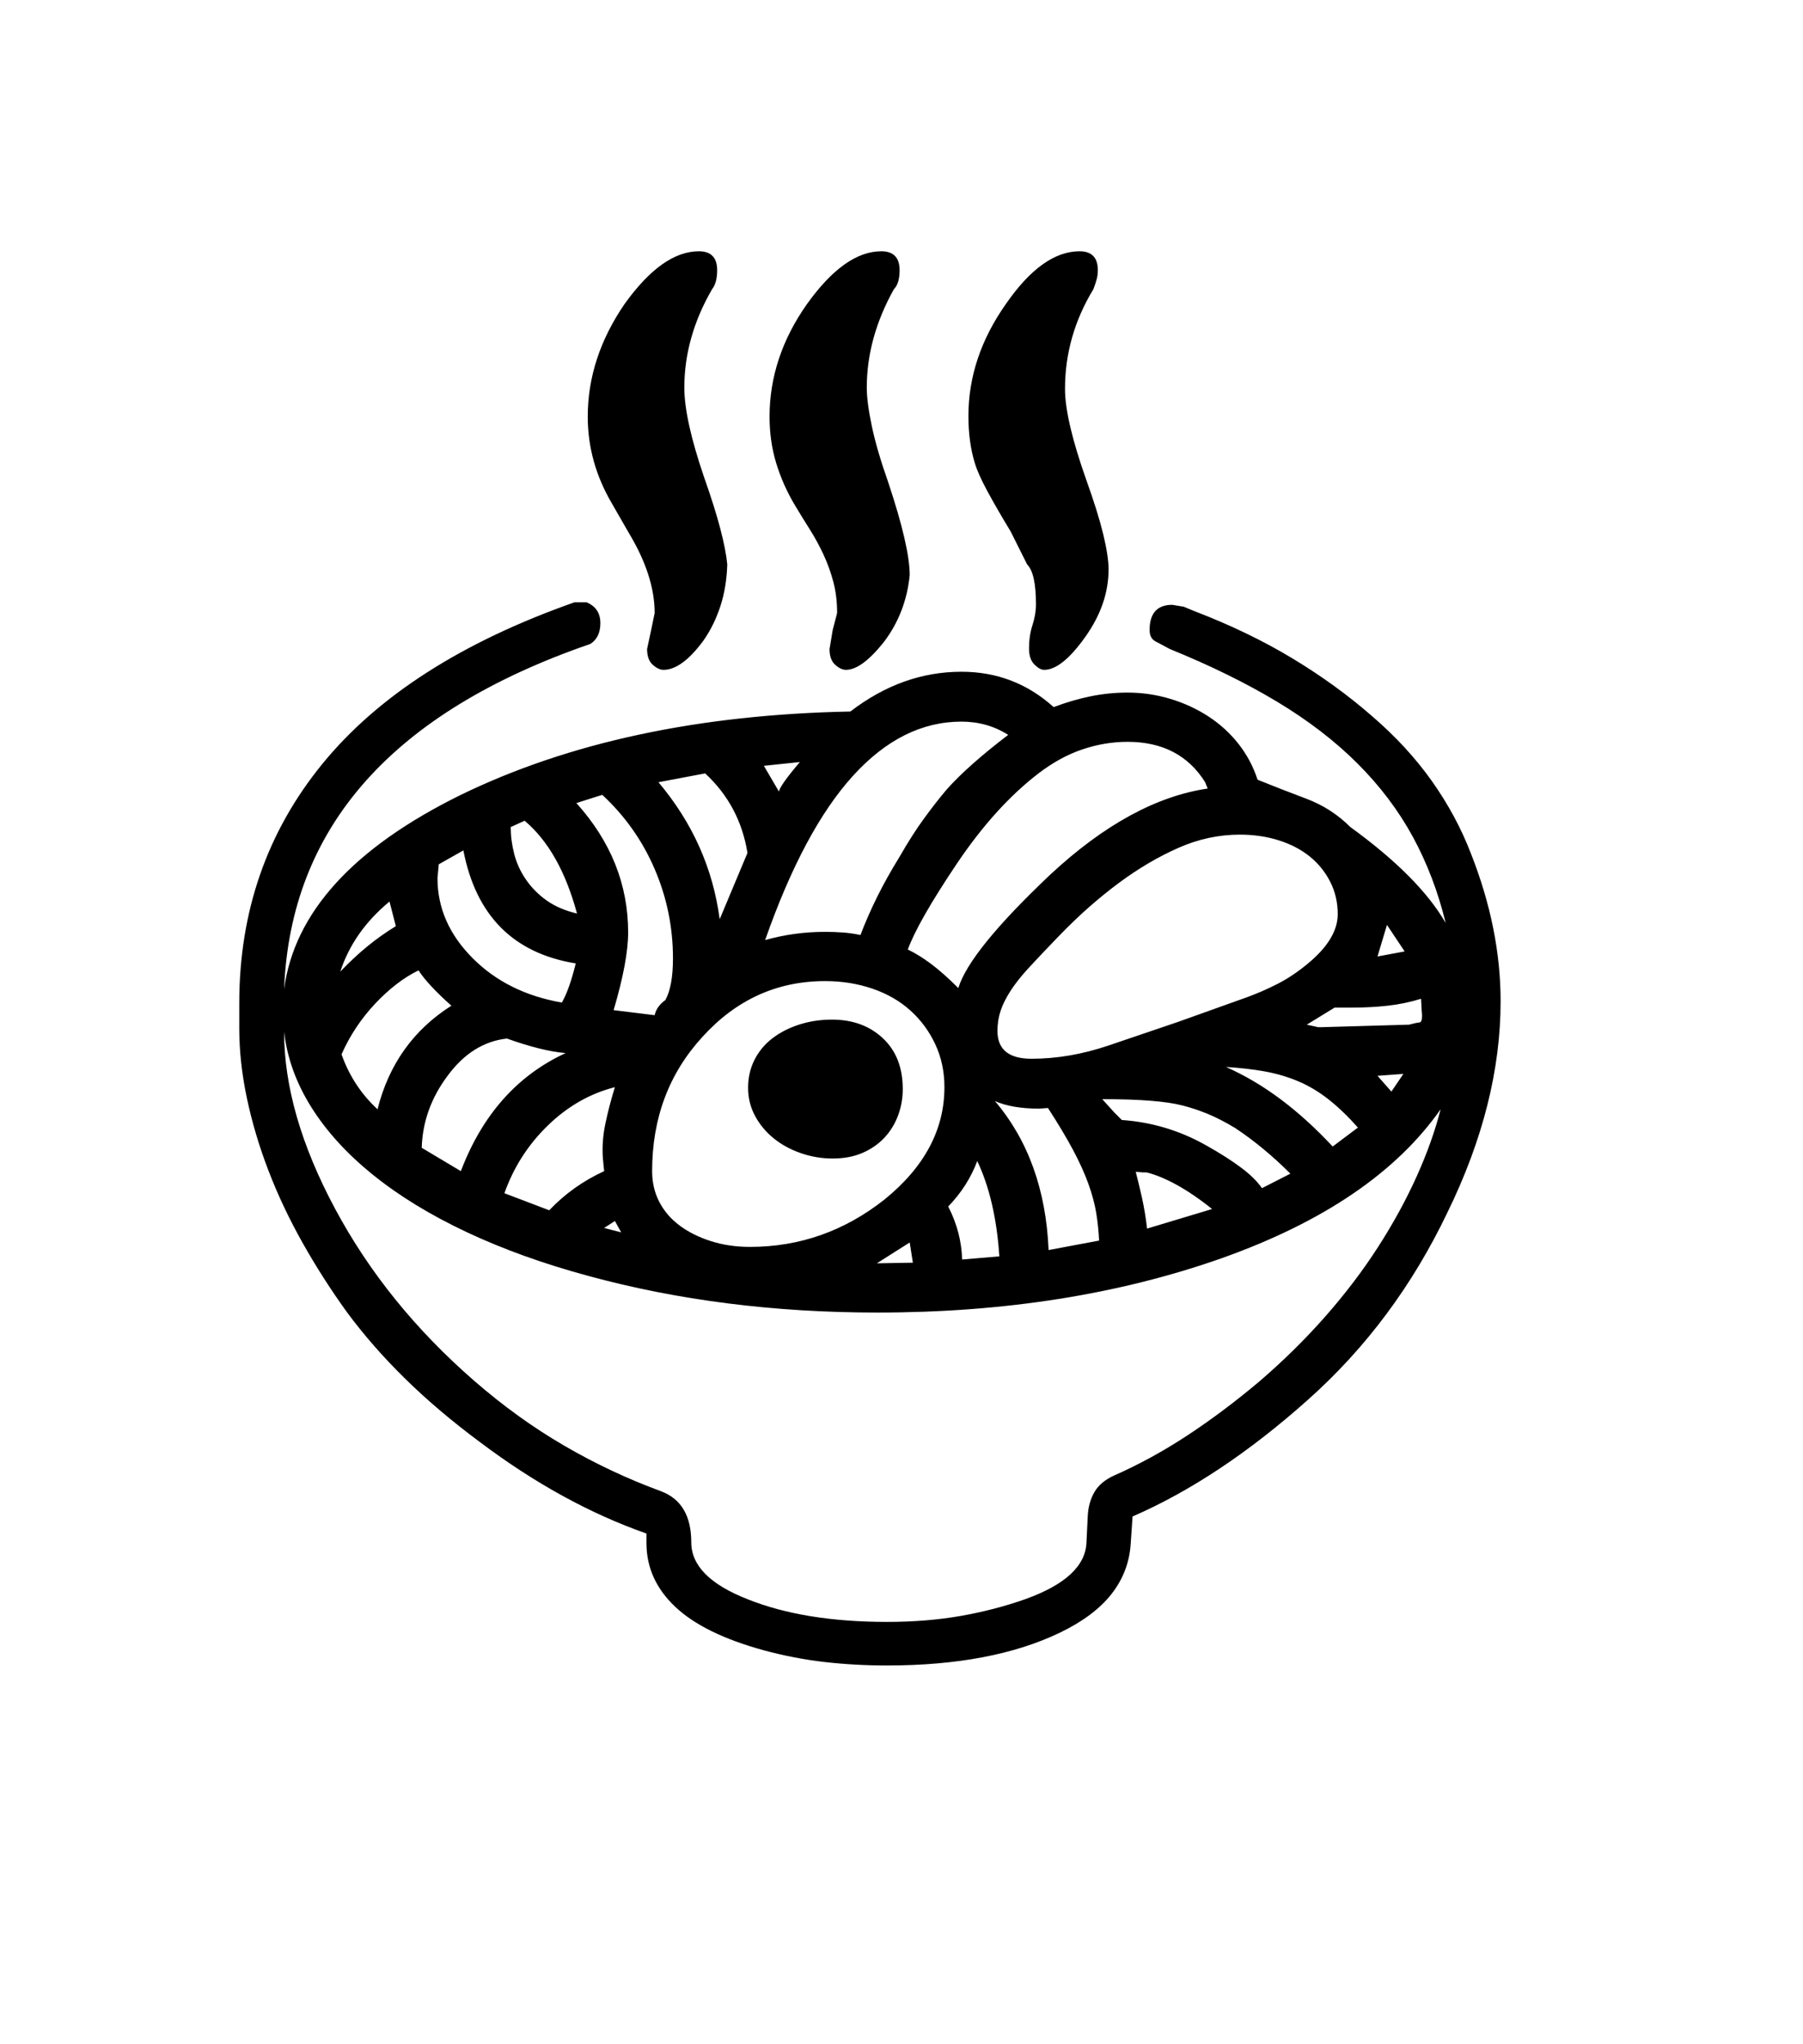 <svg xmlns="http://www.w3.org/2000/svg" xmlns:xlink="http://www.w3.org/1999/xlink" viewBox="0 0 357 404.75" version="1.1">
<defs>
<g>
<symbol overflow="visible" id="glyph0-0">
<path style="stroke:none;" d="M 102.125 -198.625 L 102.125 15.875 L 210.375 15.875 L 210.375 -198.625 Z M 84.375 33.625 L 84.375 -216.375 L 228.125 -216.375 L 228.125 33.625 Z M 84.375 33.625 "/>
</symbol>
<symbol overflow="visible" id="glyph0-1">
<path style="stroke:none;" d="M 136.375 -208.5 C 136.375 -216.332 138.832 -223.75 143.75 -230.75 C 148.75 -237.75 153.664 -241.25 158.5 -241.25 C 160.914 -241.25 162.125 -240 162.125 -237.5 C 162.125 -235.75 161.75 -234.5 161 -233.75 C 157.414 -227.332 155.625 -220.832 155.625 -214.25 C 155.625 -212.332 155.957 -209.789 156.625 -206.625 C 157.289 -203.457 158.375 -199.75 159.875 -195.5 C 162.707 -187 164.125 -180.875 164.125 -177.125 C 163.625 -172.125 161.914 -167.707 159 -163.875 C 156.082 -160.207 153.582 -158.375 151.5 -158.375 C 150.832 -158.375 150.125 -158.707 149.375 -159.375 C 148.625 -160.039 148.25 -161.082 148.25 -162.5 L 148.875 -166.25 L 149.75 -169.625 C 149.75 -171.875 149.5 -173.938 149 -175.812 C 148.5 -177.688 147.852 -179.477 147.062 -181.188 C 146.27 -182.895 145.375 -184.539 144.375 -186.125 C 143.375 -187.707 142.375 -189.332 141.375 -191 C 139.789 -193.664 138.562 -196.438 137.688 -199.312 C 136.812 -202.188 136.375 -205.25 136.375 -208.5 Z M 175.75 -208.625 C 175.75 -216.375 178.207 -223.75 183.125 -230.75 C 187.957 -237.75 192.832 -241.25 197.75 -241.25 C 200.164 -241.25 201.375 -240 201.375 -237.5 C 201.375 -236.832 201.289 -236.207 201.125 -235.625 C 200.957 -235.039 200.75 -234.414 200.5 -233.75 C 196.75 -227.582 194.875 -221 194.875 -214 C 194.875 -209.914 196.289 -203.875 199.125 -195.875 C 200.625 -191.707 201.727 -188.164 202.438 -185.25 C 203.145 -182.332 203.5 -180 203.5 -178.25 C 203.5 -173.664 201.957 -169.207 198.875 -164.875 C 195.789 -160.539 193.082 -158.375 190.75 -158.375 C 190.164 -158.375 189.52 -158.727 188.812 -159.438 C 188.102 -160.145 187.75 -161.207 187.75 -162.625 C 187.75 -164.289 187.977 -165.832 188.438 -167.25 C 188.895 -168.664 189.125 -170.039 189.125 -171.375 C 189.125 -175.457 188.539 -178.082 187.375 -179.25 L 184.125 -185.75 C 182.207 -188.914 180.645 -191.625 179.438 -193.875 C 178.227 -196.125 177.414 -197.957 177 -199.375 C 176.164 -202.125 175.75 -205.207 175.75 -208.625 Z M 100.375 -208.5 C 100.375 -216.25 102.789 -223.664 107.625 -230.75 C 112.625 -237.75 117.539 -241.25 122.375 -241.25 C 124.789 -241.25 126 -240 126 -237.5 C 126 -235.832 125.664 -234.582 125 -233.75 C 121.332 -227.414 119.5 -220.914 119.5 -214.25 C 119.5 -210.082 120.789 -204.207 123.375 -196.625 C 124.789 -192.625 125.875 -189.188 126.625 -186.312 C 127.375 -183.438 127.832 -181.082 128 -179.25 C 127.914 -176.25 127.457 -173.477 126.625 -170.938 C 125.789 -168.395 124.664 -166.125 123.25 -164.125 C 120.414 -160.289 117.789 -158.375 115.375 -158.375 C 114.707 -158.375 114 -158.707 113.25 -159.375 C 112.5 -160.039 112.125 -161.082 112.125 -162.5 L 112.875 -166 L 113.625 -169.625 C 113.625 -174.539 111.914 -179.832 108.5 -185.5 L 105.125 -191.375 C 101.957 -196.789 100.375 -202.5 100.375 -208.5 Z M 162.75 -75.375 C 162.75 -73.539 162.438 -71.789 161.812 -70.125 C 161.188 -68.457 160.289 -67 159.125 -65.75 C 157.957 -64.5 156.52 -63.5 154.812 -62.75 C 153.102 -62 151.125 -61.625 148.875 -61.625 C 146.707 -61.625 144.602 -61.977 142.562 -62.688 C 140.52 -63.395 138.727 -64.375 137.188 -65.625 C 135.645 -66.875 134.414 -68.352 133.5 -70.062 C 132.582 -71.77 132.125 -73.625 132.125 -75.625 C 132.125 -77.625 132.539 -79.457 133.375 -81.125 C 134.207 -82.789 135.375 -84.207 136.875 -85.375 C 138.375 -86.539 140.145 -87.457 142.188 -88.125 C 144.227 -88.789 146.414 -89.125 148.75 -89.125 C 152.832 -89.125 156.188 -87.895 158.812 -85.438 C 161.438 -82.977 162.75 -79.625 162.75 -75.375 Z M 269.25 -71.375 C 260.5 -58.875 246.039 -49.039 225.875 -41.875 C 205.539 -34.707 182.832 -31.125 157.75 -31.125 C 137.332 -31.125 118.25 -33.539 100.5 -38.375 C 91.582 -40.789 83.539 -43.688 76.375 -47.062 C 69.207 -50.438 63.039 -54.207 57.875 -58.375 C 52.707 -62.539 48.625 -67.02 45.625 -71.812 C 42.625 -76.602 40.832 -81.582 40.25 -86.75 C 40.25 -75.914 43.625 -64.207 50.375 -51.625 C 57.125 -39.039 66.289 -27.707 77.875 -17.625 C 83.625 -12.625 89.582 -8.332 95.75 -4.75 C 101.914 -1.164 108.289 1.832 114.875 4.25 C 118.875 5.75 120.875 9.125 120.875 14.375 C 120.875 18.957 124.582 22.707 132 25.625 C 139.5 28.625 148.707 30.125 159.625 30.125 C 164.875 30.125 169.75 29.727 174.25 28.938 C 178.75 28.145 183 27.039 187 25.625 C 194.914 22.789 198.957 19.039 199.125 14.375 L 199.375 9.25 C 199.457 7.414 199.895 5.812 200.688 4.438 C 201.477 3.062 202.789 1.957 204.625 1.125 C 209.539 -1.039 214.375 -3.688 219.125 -6.812 C 223.875 -9.938 228.625 -13.5 233.375 -17.5 C 238.125 -21.582 242.477 -25.875 246.438 -30.375 C 250.395 -34.875 253.875 -39.457 256.875 -44.125 C 259.875 -48.789 262.414 -53.438 264.5 -58.062 C 266.582 -62.688 268.164 -67.125 269.25 -71.375 Z M 51.375 -98.625 C 53.207 -100.539 55.02 -102.227 56.812 -103.688 C 58.602 -105.145 60.457 -106.457 62.375 -107.625 L 61.125 -112.5 C 56.375 -108.582 53.125 -103.957 51.375 -98.625 Z M 66.875 -98.875 C 63.957 -97.457 61.102 -95.27 58.312 -92.312 C 55.52 -89.352 53.289 -86 51.625 -82.25 C 53.125 -78 55.5 -74.375 58.75 -71.375 C 61 -80.289 65.875 -87.125 73.375 -91.875 C 71.789 -93.289 70.457 -94.582 69.375 -95.75 C 68.289 -96.914 67.457 -97.957 66.875 -98.875 Z M 70.875 -119.875 L 70.625 -117.125 C 70.625 -111.207 72.957 -105.914 77.625 -101.25 C 82.207 -96.664 88.082 -93.75 95.25 -92.5 C 96.25 -94.25 97.164 -96.832 98 -100.25 C 85.664 -102.25 78.25 -109.707 75.75 -122.625 Z M 87.875 -128.5 L 85.125 -127.25 C 85.125 -125.5 85.352 -123.727 85.812 -121.938 C 86.27 -120.145 87.039 -118.457 88.125 -116.875 C 89.207 -115.289 90.562 -113.914 92.188 -112.75 C 93.812 -111.582 95.832 -110.707 98.25 -110.125 C 96 -118.457 92.539 -124.582 87.875 -128.5 Z M 105.75 -49.25 L 103.625 -47.875 L 107 -47 Z M 67.5 -63.75 L 75.25 -59.125 C 79.5 -70.289 86.414 -78.082 96 -82.5 C 92.914 -82.75 89.039 -83.707 84.375 -85.375 C 79.789 -84.875 75.875 -82.414 72.625 -78 C 69.375 -73.664 67.664 -68.914 67.5 -63.75 Z M 103.625 -59.125 L 103.375 -61.625 C 103.207 -63.875 103.375 -66.188 103.875 -68.562 C 104.375 -70.938 105 -73.332 105.75 -75.75 C 100.832 -74.5 96.414 -71.977 92.5 -68.188 C 88.582 -64.395 85.707 -59.914 83.875 -54.75 L 92.75 -51.375 C 95.832 -54.625 99.457 -57.207 103.625 -59.125 Z M 103.25 -133.625 L 98.125 -132 C 104.957 -124.414 108.375 -115.875 108.375 -106.375 C 108.375 -102.625 107.414 -97.5 105.5 -91 L 113.625 -90 C 113.875 -91.164 114.582 -92.164 115.75 -93 C 116.75 -94.832 117.25 -97.582 117.25 -101.25 C 117.25 -107.414 116.039 -113.312 113.625 -118.938 C 111.207 -124.562 107.75 -129.457 103.25 -133.625 Z M 123.625 -137.875 L 114.375 -136.125 C 121.125 -128.125 125.164 -119.082 126.5 -109 L 132 -122.125 C 131 -128.375 128.207 -133.625 123.625 -137.875 Z M 157.625 -40.875 L 164.75 -41 L 164.125 -45 Z M 147.375 -96.75 C 137.875 -96.75 129.789 -93.082 123.125 -85.75 C 116.457 -78.5 113.125 -69.625 113.125 -59.125 C 113.125 -56.875 113.602 -54.832 114.562 -53 C 115.52 -51.164 116.875 -49.602 118.625 -48.312 C 120.375 -47.02 122.438 -46 124.812 -45.25 C 127.188 -44.5 129.75 -44.125 132.5 -44.125 C 142.332 -44.125 151.207 -47.25 159.125 -53.5 C 167.039 -59.914 171 -67.332 171 -75.75 C 171 -78.832 170.395 -81.664 169.188 -84.25 C 167.977 -86.832 166.332 -89.062 164.25 -90.938 C 162.164 -92.812 159.664 -94.25 156.75 -95.25 C 153.832 -96.25 150.707 -96.75 147.375 -96.75 Z M 142.375 -140.125 L 135.25 -139.375 L 138.25 -134.25 C 138.25 -134.914 139.625 -136.875 142.375 -140.125 Z M 135.5 -104.875 C 139.332 -105.957 143.289 -106.5 147.375 -106.5 C 148.539 -106.5 149.707 -106.457 150.875 -106.375 C 152.039 -106.289 153.207 -106.125 154.375 -105.875 C 155.289 -108.289 156.375 -110.77 157.625 -113.312 C 158.875 -115.852 160.375 -118.539 162.125 -121.375 C 163.789 -124.289 165.414 -126.832 167 -129 C 168.582 -131.164 170.082 -133.082 171.5 -134.75 C 174.332 -137.914 178.375 -141.5 183.625 -145.5 C 180.875 -147.25 177.789 -148.125 174.375 -148.125 C 166.539 -148.125 159.375 -144.539 152.875 -137.375 C 146.375 -130.207 140.582 -119.375 135.5 -104.875 Z M 207.25 -144.125 C 204.25 -144.125 201.27 -143.625 198.312 -142.625 C 195.352 -141.625 192.457 -140.039 189.625 -137.875 C 183.875 -133.457 178.457 -127.457 173.375 -119.875 C 168.289 -112.289 165.082 -106.664 163.75 -103 C 165.164 -102.332 166.688 -101.395 168.312 -100.188 C 169.938 -98.977 171.75 -97.375 173.75 -95.375 C 175.25 -100.289 181.332 -107.789 192 -117.875 C 202.582 -127.707 212.957 -133.375 223.125 -134.875 L 222.625 -136.125 C 219.289 -141.457 214.164 -144.125 207.25 -144.125 Z M 174.5 -41.625 L 181.875 -42.25 C 181.375 -49.75 179.914 -56.039 177.5 -61.125 C 176.25 -57.789 174.332 -54.789 171.75 -52.125 C 173.5 -48.707 174.414 -45.207 174.5 -41.625 Z M 181 -73 C 187.582 -65.25 191.125 -55.414 191.625 -43.5 L 201.625 -45.375 C 201.539 -47.207 201.352 -49.02 201.062 -50.812 C 200.77 -52.602 200.25 -54.539 199.5 -56.625 C 198.75 -58.707 197.727 -60.957 196.438 -63.375 C 195.145 -65.789 193.5 -68.539 191.5 -71.625 L 189.75 -71.5 C 186.164 -71.5 183.25 -72 181 -73 Z M 229.5 -125.75 C 225.332 -125.75 221.27 -124.875 217.312 -123.125 C 213.352 -121.375 209.457 -119.082 205.625 -116.25 C 203.707 -114.832 201.75 -113.25 199.75 -111.5 C 197.75 -109.75 195.625 -107.707 193.375 -105.375 C 191.207 -103.125 189.352 -101.164 187.812 -99.5 C 186.27 -97.832 185.039 -96.289 184.125 -94.875 C 183.207 -93.457 182.539 -92.125 182.125 -90.875 C 181.707 -89.625 181.5 -88.289 181.5 -86.875 C 181.5 -83.207 183.75 -81.375 188.25 -81.375 C 193.25 -81.375 198.332 -82.25 203.5 -84 L 217.125 -88.625 L 230.75 -93.5 C 232.832 -94.25 234.895 -95.145 236.938 -96.188 C 238.977 -97.227 241 -98.582 243 -100.25 C 246.914 -103.5 248.875 -106.75 248.875 -110 C 248.875 -112.332 248.375 -114.477 247.375 -116.438 C 246.375 -118.395 245.02 -120.062 243.312 -121.438 C 241.602 -122.812 239.562 -123.875 237.188 -124.625 C 234.812 -125.375 232.25 -125.75 229.5 -125.75 Z M 226.75 -79.75 C 230.5 -78.082 234.125 -75.938 237.625 -73.312 C 241.125 -70.688 244.539 -67.582 247.875 -64 L 252.875 -67.75 C 250.875 -70 248.914 -71.875 247 -73.375 C 245.082 -74.875 243.082 -76.062 241 -76.938 C 238.914 -77.812 236.707 -78.457 234.375 -78.875 C 232.039 -79.289 229.5 -79.582 226.75 -79.75 Z M 211.125 -47.75 L 224 -51.625 C 221.5 -53.625 219.145 -55.227 216.938 -56.438 C 214.727 -57.645 212.75 -58.457 211 -58.875 L 210.25 -58.875 L 208.875 -59 C 209.289 -57.414 209.707 -55.688 210.125 -53.812 C 210.539 -51.938 210.875 -49.914 211.125 -47.75 Z M 233.875 -55.75 L 239.5 -58.625 C 236 -62.125 232.375 -65.125 228.625 -67.625 C 226.707 -68.789 224.895 -69.727 223.188 -70.438 C 221.477 -71.145 219.789 -71.707 218.125 -72.125 C 216.539 -72.539 214.438 -72.852 211.812 -73.062 C 209.188 -73.27 206 -73.375 202.25 -73.375 L 204.625 -70.75 L 206.125 -69.25 C 212.125 -68.832 217.75 -67.125 223 -64.125 C 225.664 -62.625 227.914 -61.188 229.75 -59.812 C 231.582 -58.438 232.957 -57.082 233.875 -55.75 Z M 259.5 -74.875 L 261.875 -78.375 L 256.75 -78 Z M 251.625 -91.5 L 248.25 -91.5 L 242.75 -88.125 L 245 -87.625 L 245.625 -87.625 L 263 -88.125 C 263.914 -88.375 264.602 -88.52 265.062 -88.562 C 265.52 -88.602 265.664 -89.375 265.5 -90.875 L 265.375 -93.25 C 263.207 -92.582 261 -92.125 258.75 -91.875 C 256.5 -91.625 254.125 -91.5 251.625 -91.5 Z M 262.125 -102.625 L 258.625 -107.875 L 256.75 -101.625 Z M 281.125 -92.75 C 281.125 -79.25 277.625 -65.332 270.625 -51 C 263.707 -36.5 254.5 -24.125 243 -13.875 C 231.332 -3.457 219.75 4.25 208.25 9.25 L 207.875 14.75 C 207.625 18.414 206.352 21.707 204.062 24.625 C 201.77 27.539 198.375 30.082 193.875 32.25 C 184.875 36.582 173.457 38.75 159.625 38.75 C 155.375 38.75 151.25 38.52 147.25 38.062 C 143.25 37.602 139.25 36.832 135.25 35.75 C 127.332 33.582 121.477 30.707 117.688 27.125 C 113.895 23.539 112 19.332 112 14.5 L 112 12.625 C 100.832 8.707 89.832 2.664 79 -5.5 C 73.5 -9.582 68.582 -13.75 64.25 -18 C 59.914 -22.25 56.082 -26.625 52.75 -31.125 C 49.5 -35.625 46.539 -40.25 43.875 -45 C 41.207 -49.75 38.957 -54.52 37.125 -59.312 C 35.289 -64.102 33.875 -68.875 32.875 -73.625 C 31.875 -78.375 31.375 -82.957 31.375 -87.375 L 31.375 -92.375 C 31.375 -110.539 36.875 -126.352 47.875 -139.812 C 58.875 -153.27 75.5 -163.914 97.75 -171.75 L 100.125 -171.75 C 101.957 -171 102.875 -169.625 102.875 -167.625 C 102.875 -165.707 102.207 -164.332 100.875 -163.5 C 61.707 -150 41.5 -127.207 40.25 -95.125 C 42.25 -110.289 53.914 -123.125 75.25 -133.625 C 96.664 -144.039 122.375 -149.539 152.375 -150.125 C 159.207 -155.375 166.539 -158 174.375 -158 C 181.375 -158 187.457 -155.664 192.625 -151 C 195.039 -151.914 197.457 -152.625 199.875 -153.125 C 202.289 -153.625 204.75 -153.875 207.25 -153.875 C 210.164 -153.875 213 -153.457 215.75 -152.625 C 218.5 -151.789 221.02 -150.625 223.312 -149.125 C 225.602 -147.625 227.582 -145.812 229.25 -143.688 C 230.914 -141.562 232.164 -139.207 233 -136.625 C 236.082 -135.375 239.289 -134.125 242.625 -132.875 C 245.957 -131.625 248.875 -129.75 251.375 -127.25 C 260.457 -120.664 266.75 -114.332 270.25 -108.25 C 268.75 -114.414 266.582 -120.102 263.75 -125.312 C 260.914 -130.52 257.27 -135.352 252.812 -139.812 C 248.352 -144.27 243.039 -148.352 236.875 -152.062 C 230.707 -155.77 223.625 -159.25 215.625 -162.5 C 214.539 -163.082 213.602 -163.582 212.812 -164 C 212.02 -164.414 211.625 -165.164 211.625 -166.25 C 211.625 -169.582 213.125 -171.25 216.125 -171.25 L 218.375 -170.875 L 220.5 -170 C 227.664 -167.25 234.145 -164.125 239.938 -160.625 C 245.727 -157.125 250.957 -153.332 255.625 -149.25 C 260.289 -145.25 264.25 -140.957 267.5 -136.375 C 270.75 -131.789 273.332 -127 275.25 -122 C 279.164 -112.082 281.125 -102.332 281.125 -92.75 Z M 281.125 -92.75 "/>
</symbol>
</g>
</defs>
<g id="surface1">
<rect x="0" y="0" width="357" height="404.75" style="fill:rgb(100%,100%,100%);fill-opacity:1;stroke:none;"/>
<g style="fill:rgb(0%,0%,0%);fill-opacity:1;">
  <use xlink:href="#glyph0-1" x="16" y="291"/>
</g>
</g>
</svg>
